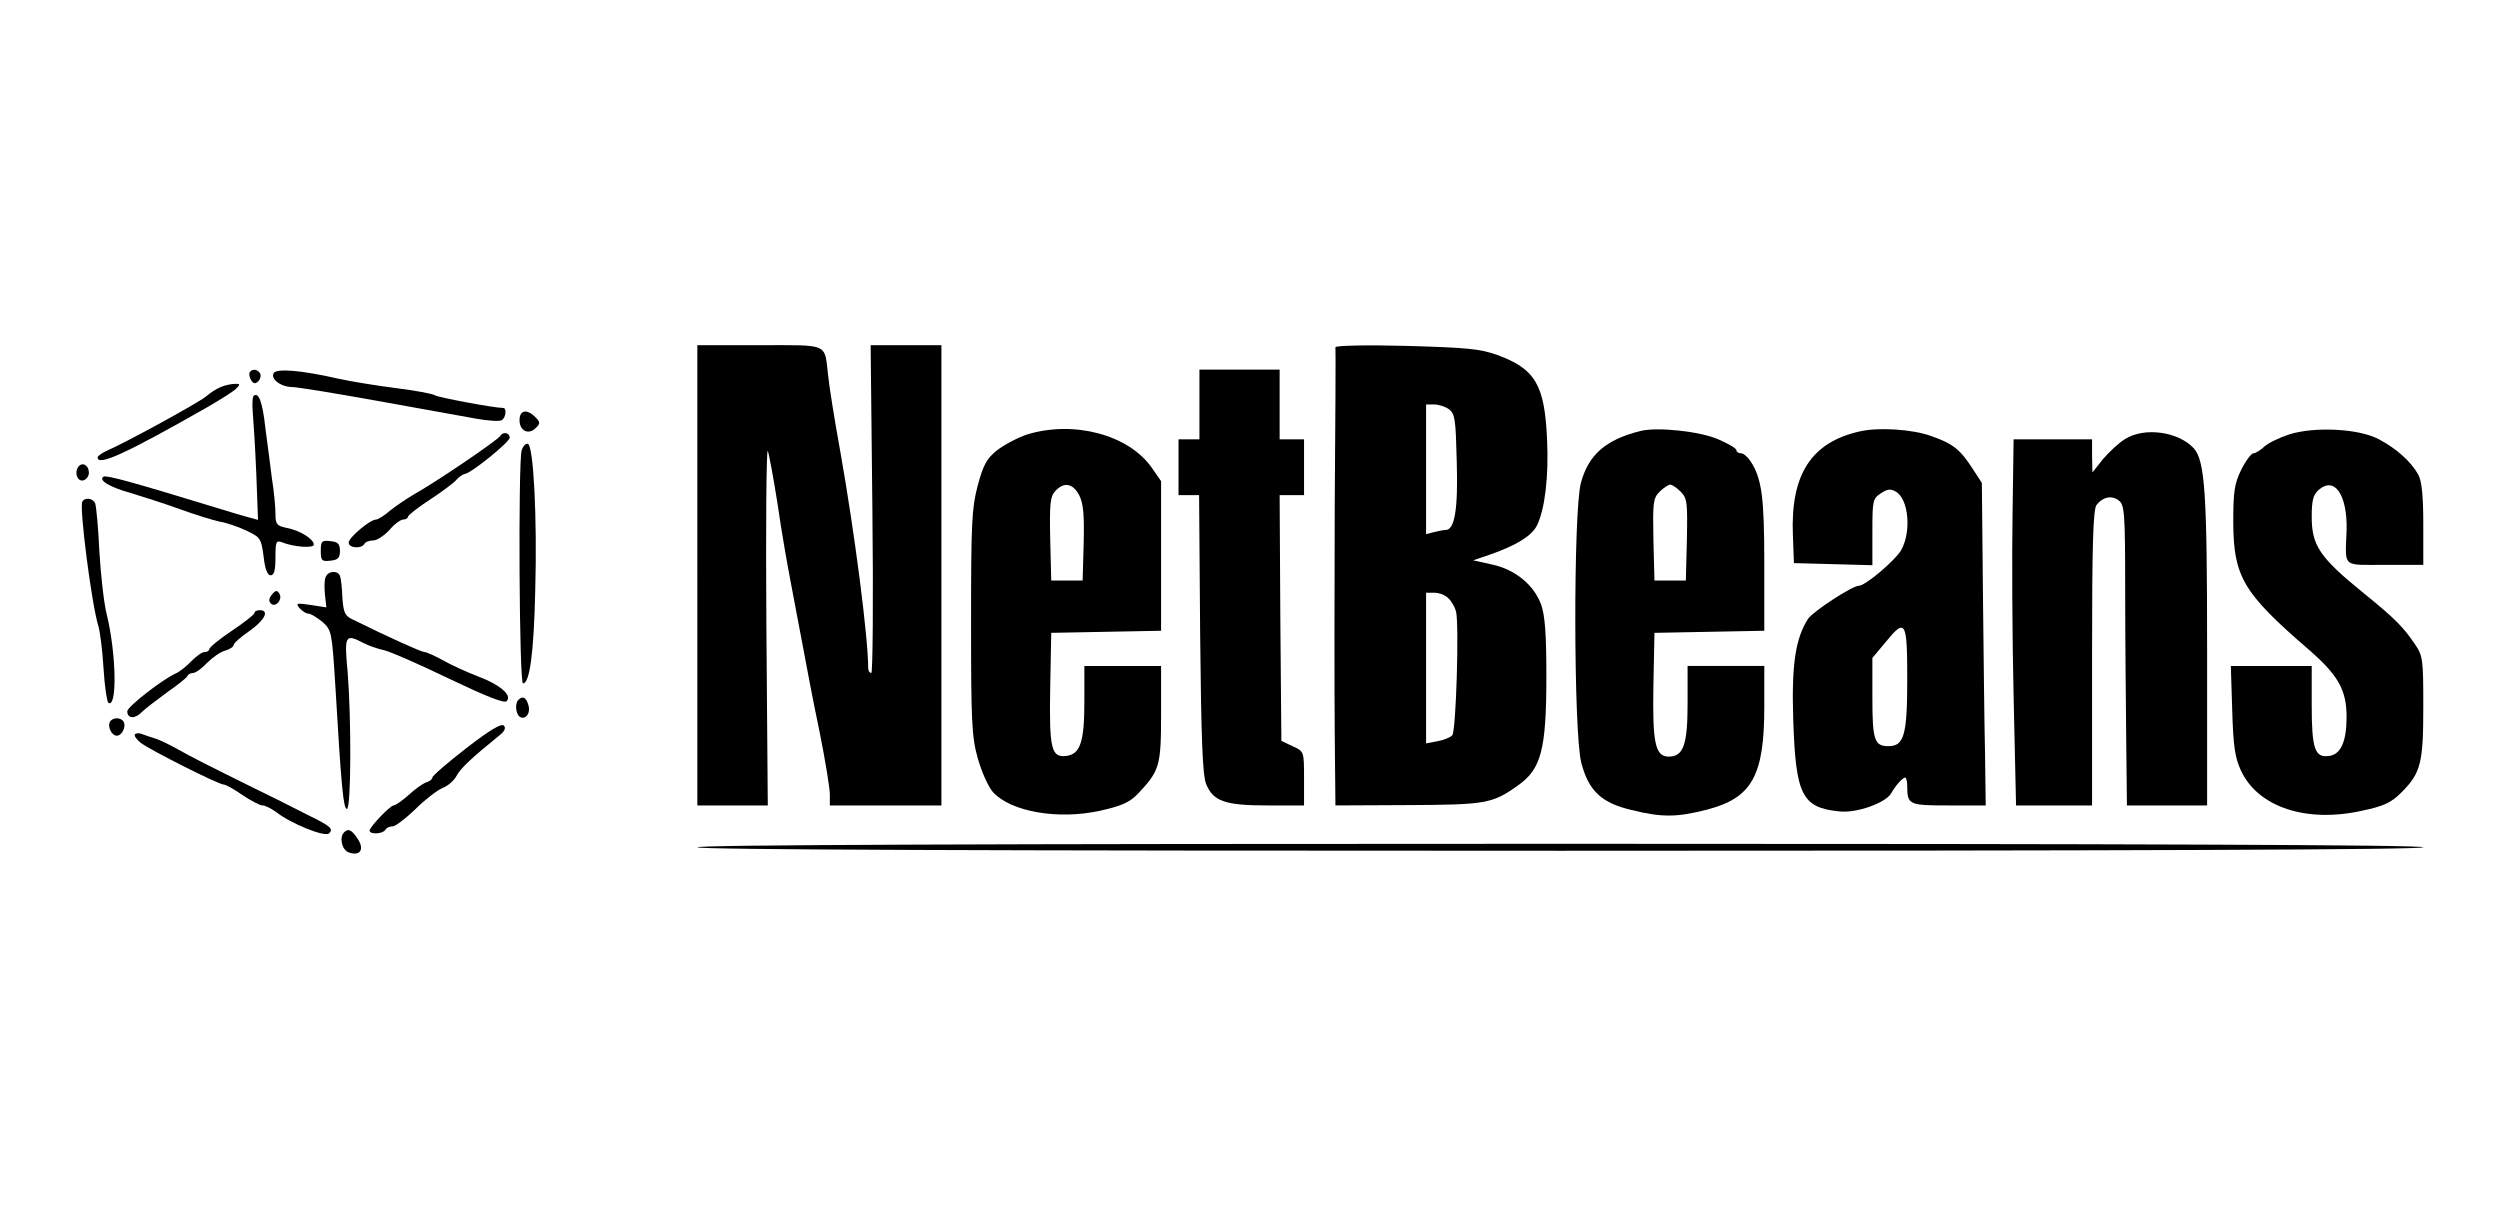 <?xml version="1.0" standalone="no"?>
<!DOCTYPE svg PUBLIC "-//W3C//DTD SVG 20010904//EN"
 "http://www.w3.org/TR/2001/REC-SVG-20010904/DTD/svg10.dtd">
<svg version="1.0" xmlns="http://www.w3.org/2000/svg"
 width="717pt" height="348pt" viewBox="0 0 717 348"
 preserveAspectRatio="xMidYMid meet">

<g transform="translate(0,348) scale(0.1,-0.1)"
fill="#000000" stroke="none">
<path d="M2000 1830 l0 -660 101 0 101 0 -4 514 c-2 283 0 509 4 503 3 -7 16
-75 28 -152 11 -77 28 -174 36 -215 8 -41 23 -124 35 -185 11 -60 33 -176 50
-256 16 -80 29 -160 29 -177 l0 -32 160 0 160 0 0 660 0 660 -101 0 -102 0 5
-470 c3 -259 1 -470 -3 -470 -5 0 -9 6 -9 13 0 90 -39 390 -80 622 -16 88 -32
187 -35 219 -11 93 5 86 -196 86 l-179 0 0 -660z"/>
<path d="M3830 2484 c1 -5 0 -209 -2 -454 -1 -245 -1 -538 0 -652 l2 -208 208
1 c223 1 242 4 315 56 67 47 82 102 82 313 0 122 -4 175 -15 206 -21 57 -75
101 -141 115 l-54 12 50 17 c74 26 118 53 133 83 23 47 34 141 29 247 -7 157
-34 202 -143 242 -50 18 -89 21 -261 26 -115 3 -203 1 -203 -4z m326 -178 c17
-13 19 -29 22 -151 4 -136 -6 -195 -32 -195 -6 0 -21 -3 -33 -6 l-23 -6 0 186
0 186 23 0 c13 0 32 -6 43 -14z m-2 -542 c9 -8 19 -26 22 -38 9 -39 0 -344
-11 -355 -6 -6 -25 -14 -43 -17 l-32 -6 0 216 0 216 24 0 c14 0 32 -7 40 -16z"/>
<path d="M716 2412 c-2 -4 -1 -14 4 -22 7 -11 12 -12 21 -3 6 6 8 16 5 22 -8
13 -23 14 -30 3z"/>
<path d="M785 2410 c-10 -17 21 -40 53 -40 13 0 124 -18 246 -40 121 -22 249
-45 283 -51 34 -6 66 -8 72 -4 12 7 15 35 4 35 -26 0 -185 30 -195 36 -7 5
-58 14 -113 21 -55 7 -129 19 -165 27 -105 24 -176 30 -185 16z"/>
<path d="M3440 2320 l0 -100 -30 0 -30 0 0 -80 0 -80 29 0 30 0 3 -397 c3
-302 7 -406 17 -431 20 -50 54 -62 176 -62 l105 0 0 78 c0 77 0 77 -33 92
l-32 15 -3 353 -2 352 35 0 35 0 0 80 0 80 -35 0 -35 0 0 100 0 100 -115 0
-115 0 0 -100z"/>
<path d="M633 2370 c-12 -5 -31 -17 -42 -27 -20 -17 -224 -129 -283 -155 -16
-7 -28 -16 -28 -20 0 -26 81 11 316 145 36 21 73 44 81 52 13 13 12 15 -4 14
-10 0 -28 -4 -40 -9z"/>
<path d="M727 2344 c-3 -4 -4 -25 -2 -48 2 -22 7 -101 10 -174 l5 -133 -22 6
c-13 3 -66 19 -118 35 -216 66 -295 88 -303 83 -16 -10 17 -30 78 -47 33 -10
96 -30 140 -46 44 -16 96 -32 115 -36 19 -3 54 -15 77 -26 40 -19 42 -22 49
-74 4 -36 11 -54 20 -54 10 0 14 14 14 51 0 45 2 50 18 44 34 -14 92 -18 92
-7 0 16 -40 41 -78 48 -28 6 -32 10 -32 40 0 19 -4 64 -10 101 -5 38 -13 103
-19 146 -8 75 -20 105 -34 91z"/>
<path d="M1490 2275 c0 -31 26 -43 46 -23 14 13 14 17 -1 32 -24 24 -45 20
-45 -9z"/>
<path d="M2946 2234 c-27 -9 -65 -29 -86 -45 -30 -24 -40 -42 -56 -102 -17
-64 -19 -107 -19 -392 0 -284 2 -328 19 -389 11 -39 30 -82 44 -98 51 -56 187
-80 308 -53 62 14 84 24 108 49 62 66 66 79 66 229 l0 137 -110 0 -110 0 0
-102 c0 -117 -12 -151 -52 -156 -43 -5 -49 20 -46 195 l3 158 158 3 157 3 0
214 0 215 -27 39 c-66 94 -223 136 -357 95z m149 -174 c12 -23 15 -56 13 -138
l-3 -107 -45 0 -45 0 -3 119 c-2 100 0 122 14 137 25 28 51 23 69 -11z"/>
<path d="M4705 2244 c-100 -25 -149 -68 -171 -149 -22 -84 -21 -715 1 -802 21
-81 58 -116 144 -136 88 -22 131 -21 217 1 129 34 164 97 164 295 l0 117 -110
0 -110 0 0 -108 c0 -118 -12 -152 -54 -152 -39 0 -47 39 -44 205 l3 150 158 3
157 3 0 192 c0 192 -7 245 -40 295 -8 12 -20 22 -27 22 -7 0 -13 4 -13 9 0 5
-24 19 -52 31 -52 23 -175 36 -223 24z m115 -174 c19 -19 20 -31 18 -138 l-3
-117 -45 0 -45 0 -3 117 c-2 107 -1 119 18 138 11 11 25 20 30 20 6 0 19 -9
30 -20z"/>
<path d="M5335 2243 c-140 -31 -200 -123 -193 -298 l3 -80 113 -3 112 -3 0 95
c0 90 1 96 24 111 20 13 28 14 45 4 35 -23 43 -113 14 -166 -17 -30 -103 -103
-122 -103 -19 0 -130 -73 -145 -94 -37 -57 -48 -133 -43 -290 7 -216 25 -252
131 -263 50 -6 134 24 150 52 13 23 33 45 40 45 3 0 6 -11 6 -24 0 -54 4 -56
119 -56 l106 0 -2 153 c-2 83 -4 292 -6 462 l-3 310 -26 40 c-36 56 -57 73
-121 95 -53 19 -149 25 -202 13z m135 -711 c0 -160 -9 -192 -54 -192 -40 0
-46 17 -46 138 l0 115 36 43 c59 73 64 65 64 -104z"/>
<path d="M6565 2234 c-27 -9 -59 -24 -71 -35 -11 -10 -25 -19 -31 -19 -6 0
-22 -21 -35 -47 -20 -41 -23 -63 -23 -153 1 -154 29 -201 213 -360 88 -76 112
-118 112 -197 0 -70 -17 -107 -50 -111 -41 -6 -50 20 -50 145 l0 113 -116 0
-116 0 4 -127 c3 -104 8 -136 25 -173 49 -105 188 -151 348 -115 62 13 83 23
112 52 56 56 63 84 63 246 0 137 -1 146 -25 181 -33 48 -55 71 -145 144 -127
103 -150 137 -150 220 0 45 4 63 19 76 46 42 84 -13 81 -116 -4 -108 -14 -98
110 -98 l110 0 0 115 c0 80 -4 124 -14 143 -20 37 -63 76 -115 103 -58 30
-183 36 -256 13z"/>
<path d="M1435 2230 c-7 -12 -185 -133 -248 -168 -22 -13 -53 -34 -69 -47 -16
-14 -34 -25 -39 -25 -18 0 -79 -52 -79 -66 0 -16 36 -19 45 -4 3 6 15 10 26
10 10 0 31 14 46 30 14 17 32 30 40 30 7 0 13 4 13 8 0 4 29 27 63 49 35 23
70 49 77 58 7 8 18 15 24 16 16 1 129 92 128 104 -1 14 -19 18 -27 5z"/>
<path d="M6095 2221 c-17 -10 -45 -36 -63 -57 l-31 -39 -1 48 0 47 -112 0
-113 0 -3 -213 c-2 -116 -1 -353 3 -524 l7 -313 109 0 109 0 0 423 c0 324 3
427 13 439 18 23 43 28 63 13 17 -12 19 -32 19 -257 0 -133 2 -327 3 -430 l2
-188 115 0 115 0 0 443 c0 453 -6 544 -38 581 -44 48 -141 62 -197 27z"/>
<path d="M1496 2188 c-10 -39 -7 -668 4 -668 19 0 31 86 35 263 6 214 -5 419
-21 424 -6 2 -14 -6 -18 -19z"/>
<path d="M227 2144 c-15 -15 -7 -45 11 -42 9 2 17 12 17 22 0 20 -16 31 -28
20z"/>
<path d="M236 2041 c-9 -15 27 -296 46 -356 5 -16 12 -72 15 -123 3 -51 10
-95 14 -98 26 -15 22 145 -5 254 -8 32 -17 113 -21 180 -3 68 -9 130 -12 138
-6 15 -29 19 -37 5z"/>
<path d="M920 1900 c0 -28 3 -31 28 -28 21 2 27 8 27 28 0 20 -6 26 -27 28
-25 3 -28 0 -28 -28z"/>
<path d="M934 1825 c-4 -8 -4 -31 -2 -51 l4 -36 -45 7 c-40 6 -44 5 -32 -9 8
-9 19 -16 26 -16 6 0 24 -11 39 -23 27 -24 28 -27 38 -188 17 -290 23 -349 33
-349 12 0 13 255 2 393 -10 106 -7 110 45 83 15 -8 42 -17 60 -21 18 -4 102
-41 187 -82 105 -50 157 -71 164 -64 17 17 -20 48 -82 71 -31 12 -76 32 -100
46 -24 13 -48 24 -54 24 -8 0 -98 40 -207 94 -21 10 -25 20 -28 61 -1 28 -4
56 -7 63 -6 17 -34 15 -41 -3z"/>
<path d="M780 1775 c-9 -11 -10 -19 -3 -26 13 -13 35 12 24 29 -6 10 -11 9
-21 -3z"/>
<path d="M730 1722 c0 -4 -29 -27 -65 -51 -36 -24 -65 -48 -65 -53 0 -4 -6 -8
-13 -8 -8 0 -24 -12 -38 -26 -13 -14 -33 -30 -44 -35 -39 -17 -140 -96 -140
-109 0 -21 22 -23 42 -2 10 10 43 35 73 57 30 21 57 42 58 47 2 4 9 8 16 8 7
0 25 13 40 29 16 16 39 32 52 35 13 4 24 11 24 16 0 5 20 23 45 40 44 31 59
60 30 60 -8 0 -15 -3 -15 -8z"/>
<path d="M1487 1473 c-11 -10 -8 -41 4 -49 17 -10 32 12 24 35 -6 21 -16 26
-28 14z"/>
<path d="M316 1411 c-9 -14 4 -41 19 -41 15 0 28 27 19 41 -3 5 -11 9 -19 9
-8 0 -16 -4 -19 -9z"/>
<path d="M1337 1334 c-53 -41 -97 -79 -97 -84 0 -5 -8 -11 -18 -14 -9 -3 -32
-19 -50 -36 -18 -16 -38 -30 -43 -30 -10 0 -68 -61 -69 -72 0 -12 38 -10 45 2
3 6 13 10 21 10 8 0 37 22 65 49 27 27 62 54 78 61 16 6 34 22 41 36 12 22 46
53 120 113 17 13 22 23 15 30 -7 7 -41 -13 -108 -65z"/>
<path d="M387 1374 c-3 -4 4 -14 16 -24 27 -21 224 -120 238 -120 6 0 30 -13
54 -30 24 -16 50 -30 58 -30 8 0 25 -9 39 -19 42 -33 140 -73 152 -61 13 13 4
21 -64 54 -30 15 -68 35 -85 43 -16 8 -41 20 -55 27 -148 73 -191 95 -230 117
-25 14 -54 28 -65 31 -11 3 -27 9 -36 12 -8 4 -18 4 -22 0z"/>
<path d="M987 1093 c-15 -15 -6 -52 14 -58 32 -11 45 9 25 39 -17 26 -27 31
-39 19z"/>
<path d="M2000 1050 c0 -7 832 -10 2475 -10 1643 0 2475 3 2475 10 0 7 -832
10 -2475 10 -1643 0 -2475 -3 -2475 -10z"/>
</g>
</svg>
